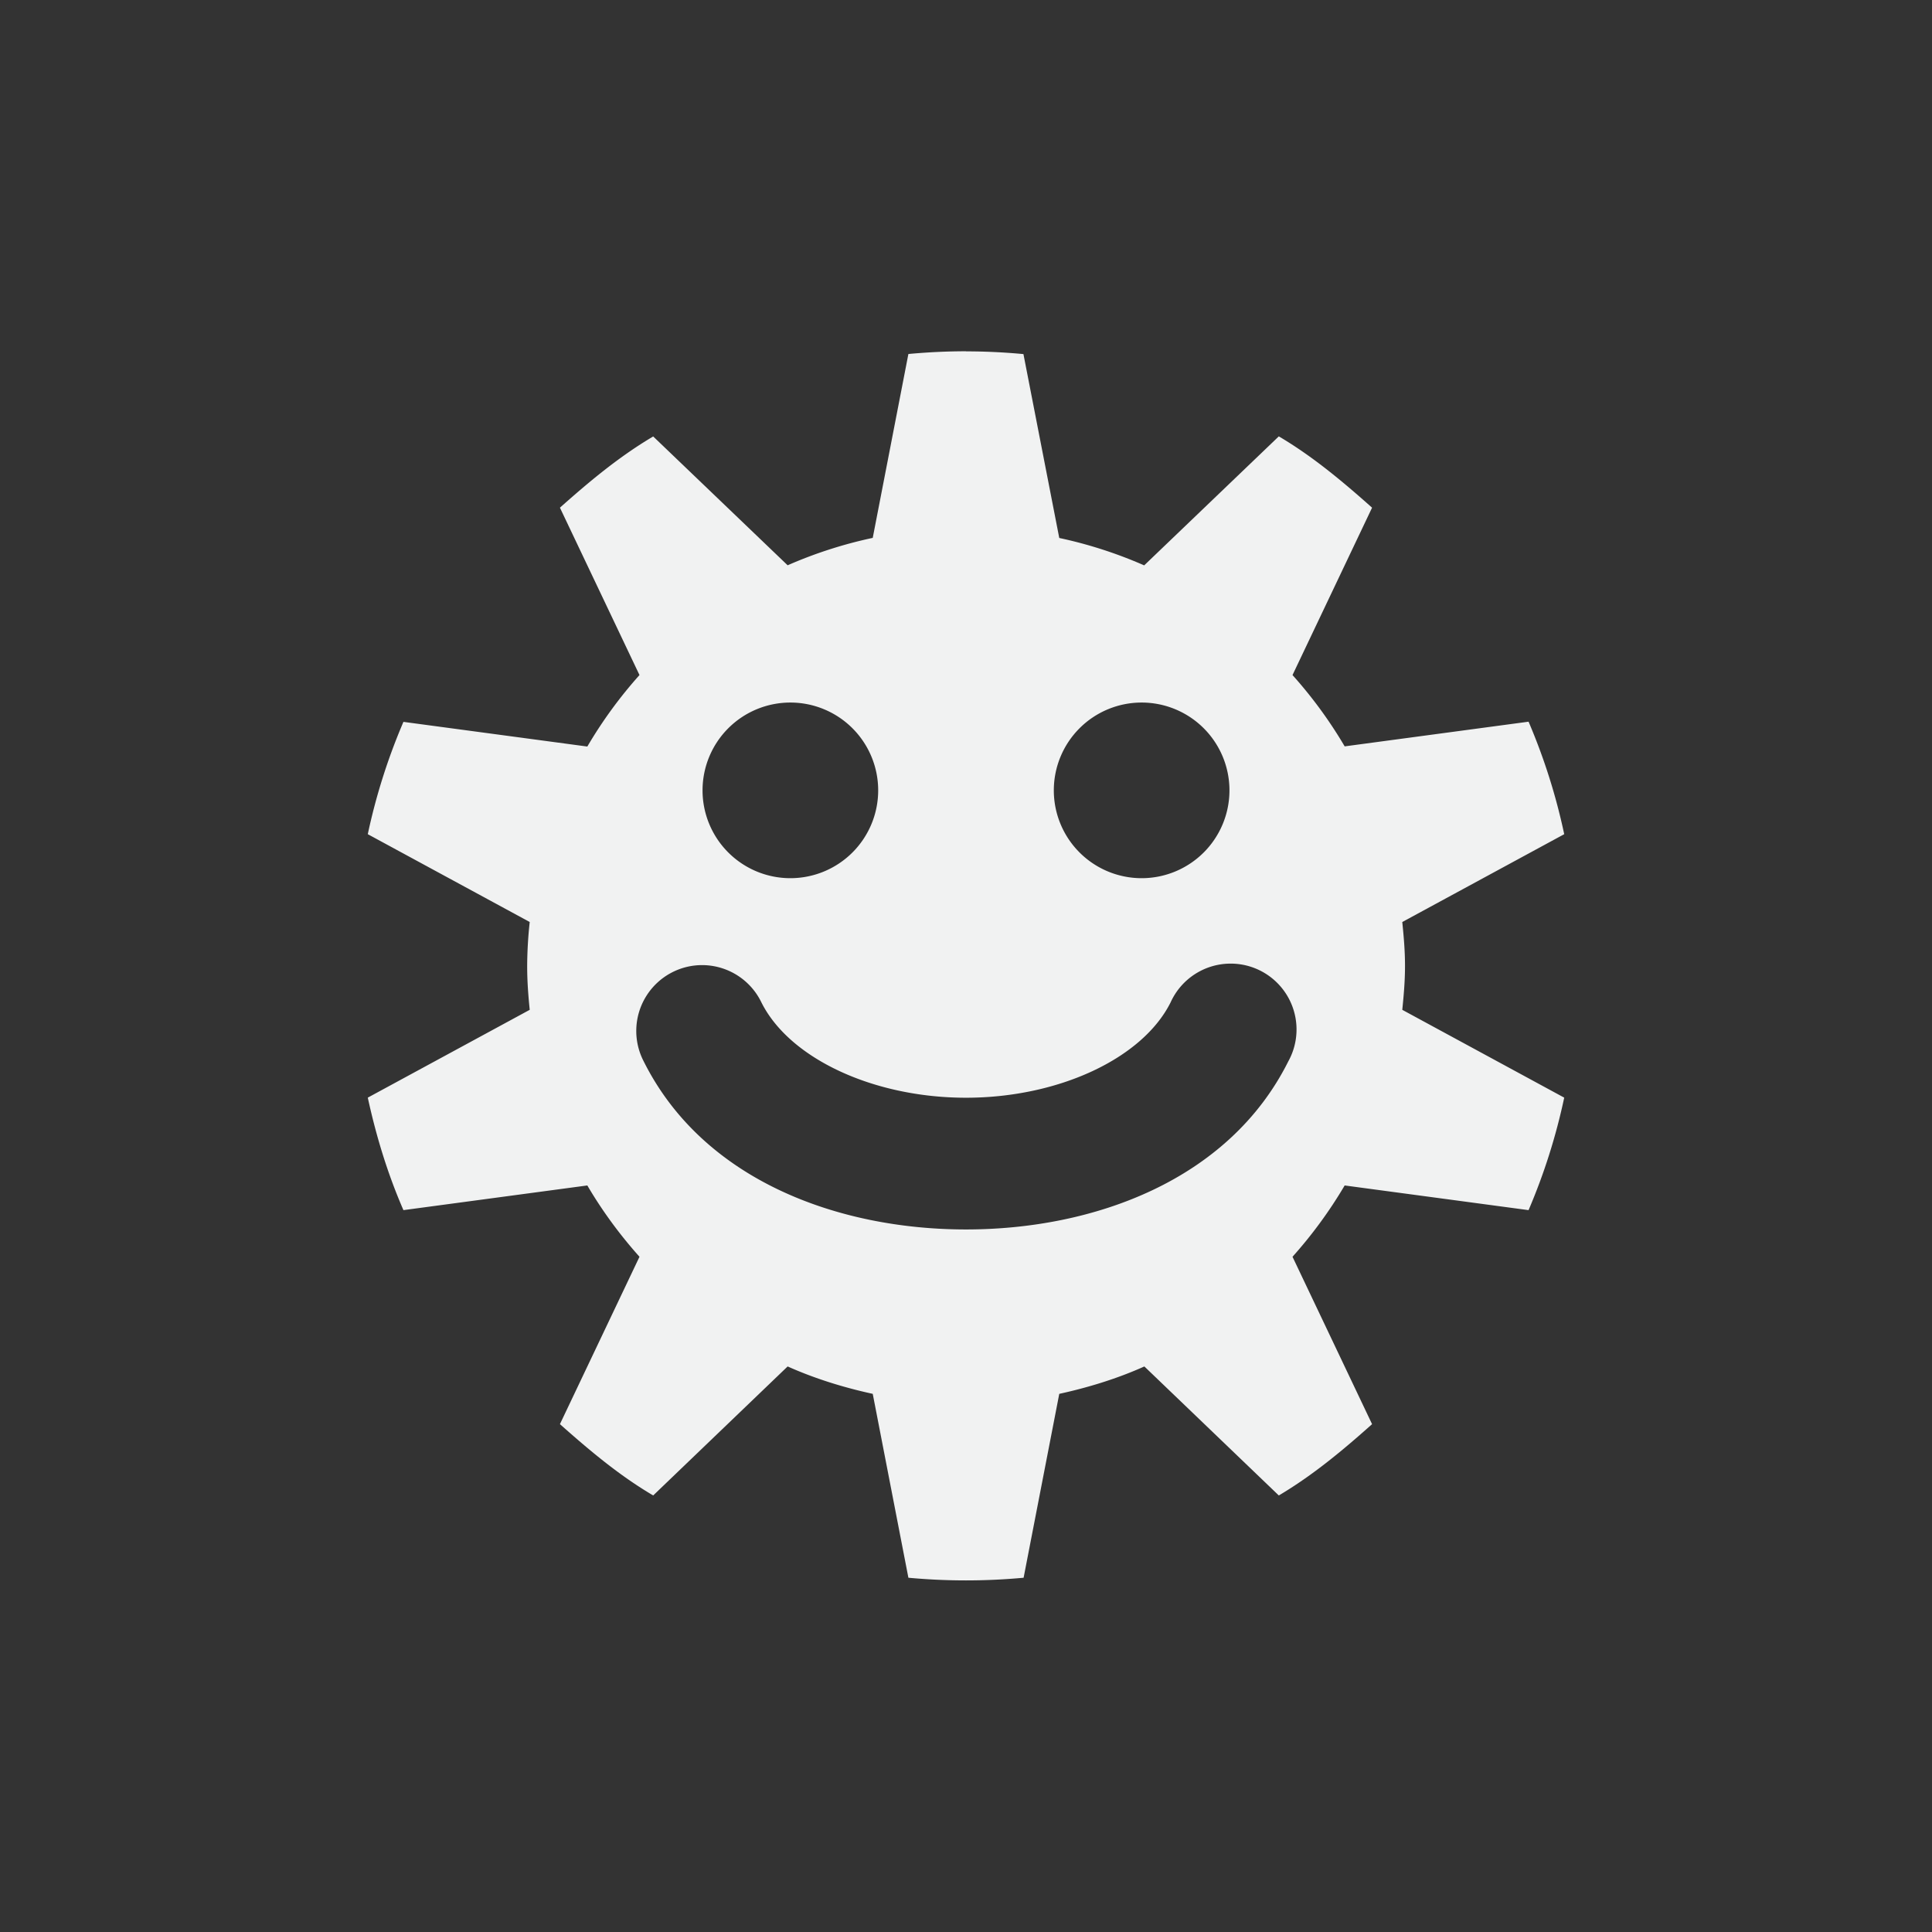 <?xml version="1.0" encoding="UTF-8"?>
<!--Part of Monotone: https://github.com/sixsixfive/Monotone, released under cc-by-sa_v4-->
<svg version="1.1" viewBox="-3 -3 22 22" width="44" height="44" xmlns="http://www.w3.org/2000/svg">
<rect x="-3" y="-3" width="22" height="22" fill="#333333" stroke="none"/>
<path d="m8 1c-0.22 0-0.44 0.011-0.656 0.031l-0.406 2.094a5.012 5.012 0 0 0-0.969 0.312l-1.531-1.467c-0.389 0.23-0.727 0.513-1.062 0.811l0.906 1.906a5.057 5.057 0 0 0-0.594 0.814l-2.094-0.281a6.91 6.91 0 0 0-0.406 1.279l1.844 1a4.826 4.826 0 0 0-0.029 0.5c0 0.173 0.012 0.332 0.029 0.5l-1.844 1c0.097 0.445 0.228 0.872 0.406 1.281l2.094-0.281c0.17 0.29 0.372 0.564 0.594 0.812l-0.906 1.906c0.336 0.298 0.673 0.583 1.062 0.812l1.531-1.469c0.306 0.137 0.634 0.239 0.969 0.312l0.406 2.094a7.118 7.118 0 0 0 1.312 0l0.406-2.094c0.334-0.073 0.664-0.175 0.969-0.312l1.531 1.469c0.388-0.23 0.728-0.514 1.062-0.812l-0.906-1.906a5.11 5.11 0 0 0 0.594-0.812l2.094 0.281a6.91 6.91 0 0 0 0.406-1.281l-1.844-1c0.017-0.168 0.031-0.327 0.031-0.5s-0.014-0.332-0.031-0.5l1.844-1a6.908 6.908 0 0 0-0.406-1.281l-2.094 0.281a5.057 5.057 0 0 0-0.594-0.812l0.906-1.906c-0.335-0.298-0.674-0.583-1.062-0.812l-1.533 1.469a5.015 5.015 0 0 0-0.967-0.312l-0.408-2.094a7.118 7.118 0 0 0-0.654-0.031zm-2 4a1 1 0 0 1 1 1 1 1 0 0 1-1 1 1 1 0 0 1-1-1 1 1 0 0 1 1-1zm4 0a1 1 0 0 1 1 1 1 1 0 0 1-1 1 1 1 0 0 1-1-1 1 1 0 0 1 1-1zm0.996 2.973a0.75 0.75 0 0 1 0.674 1.113c-0.679 1.358-2.22 1.914-3.67 1.914s-2.991-0.556-3.67-1.914a0.75 0.75 0 0 1 0.682-1.096 0.75 0.75 0 0 1 0.658 0.424c0.321 0.642 1.28 1.086 2.33 1.086s2.009-0.444 2.33-1.086a0.75 0.75 0 0 1 0.666-0.441z" style="fill:#f1f2f2"/>
</svg>
